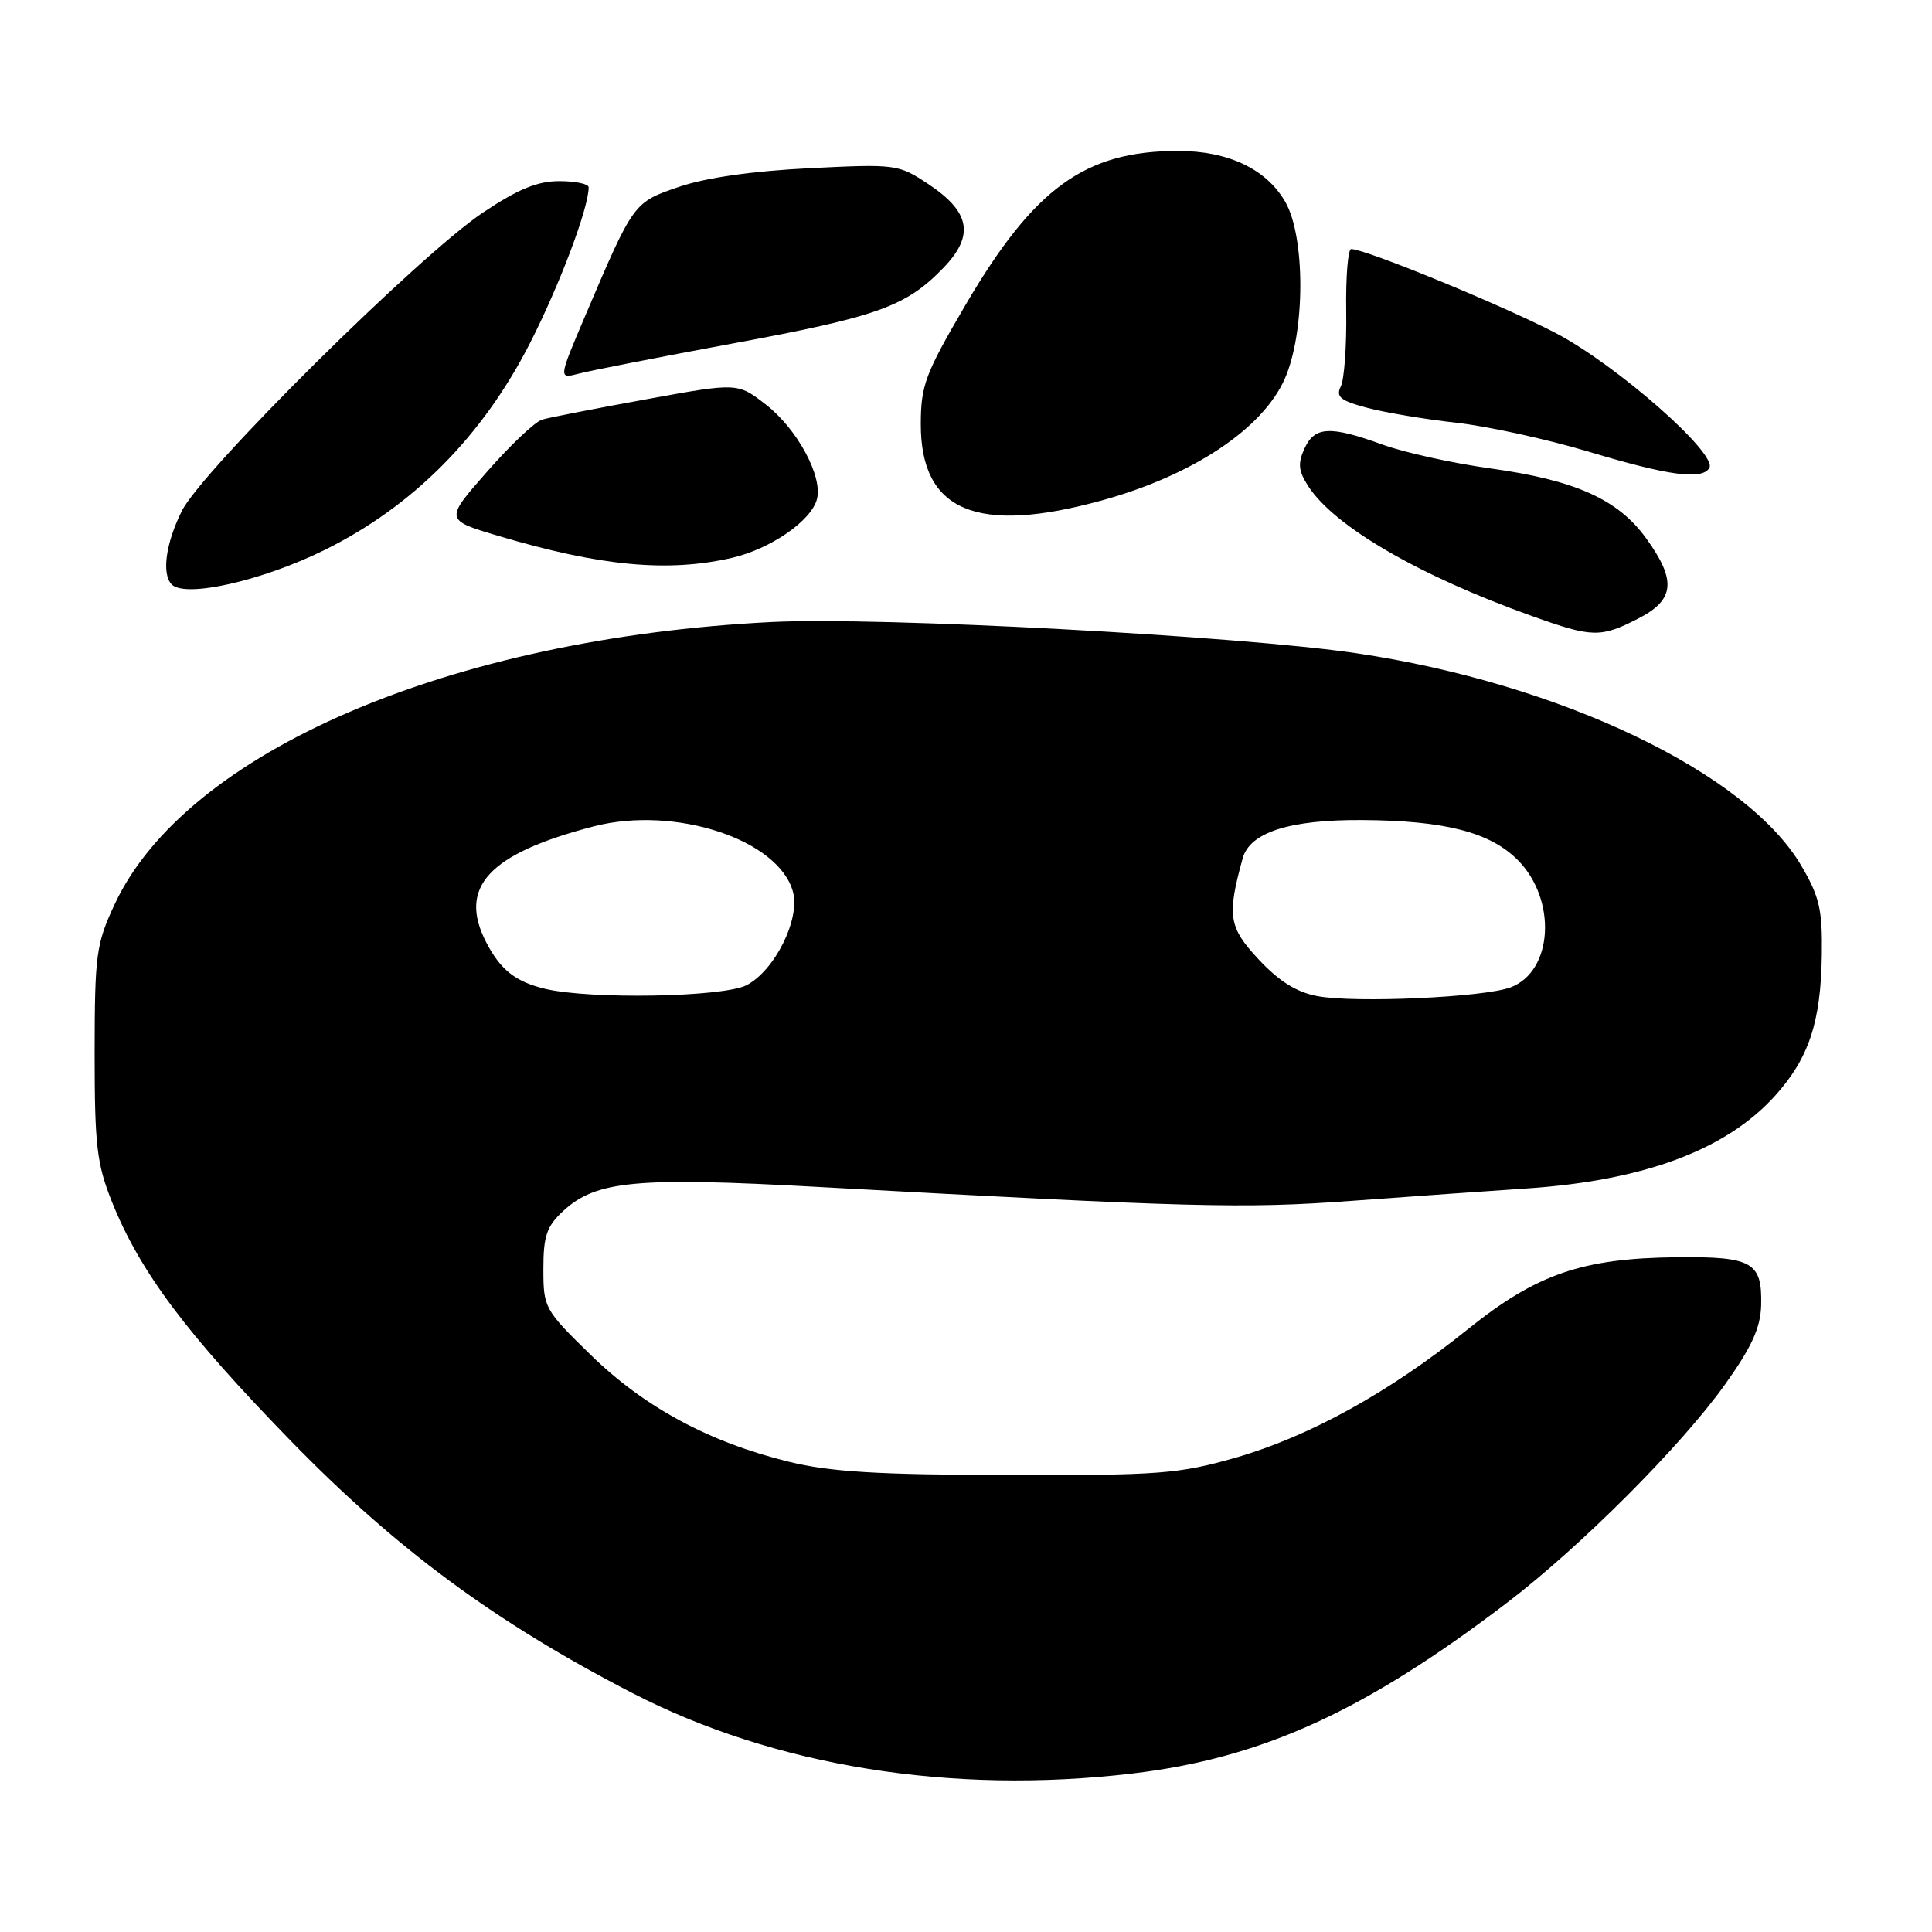 <?xml version="1.0" encoding="UTF-8" standalone="no"?>
<!DOCTYPE svg PUBLIC "-//W3C//DTD SVG 1.1//EN" "http://www.w3.org/Graphics/SVG/1.1/DTD/svg11.dtd" >
<svg xmlns="http://www.w3.org/2000/svg" xmlns:xlink="http://www.w3.org/1999/xlink" version="1.1" viewBox="0 0 256 256">
 <g >
 <path fill="currentColor"
d=" M 150.03 235.00 C 167.24 232.96 180.82 226.77 199.78 212.30 C 209.48 204.89 222.77 191.58 228.56 183.47 C 232.12 178.48 233.28 175.93 233.36 172.97 C 233.51 167.23 232.22 166.49 222.19 166.59 C 209.65 166.72 203.60 168.81 194.47 176.15 C 184.12 184.48 173.48 190.35 163.69 193.16 C 156.18 195.30 153.66 195.50 133.50 195.45 C 116.23 195.41 109.99 195.03 104.50 193.68 C 93.97 191.10 85.37 186.46 78.27 179.53 C 72.15 173.56 72.00 173.29 72.00 168.16 C 72.00 163.77 72.43 162.50 74.62 160.47 C 78.97 156.44 84.25 155.94 108.50 157.28 C 157.83 159.99 164.80 160.17 178.94 159.13 C 186.95 158.54 197.43 157.80 202.24 157.48 C 217.81 156.44 228.71 152.38 235.19 145.21 C 239.68 140.24 241.28 135.44 241.40 126.52 C 241.49 120.51 241.09 118.81 238.67 114.69 C 231.43 102.37 206.71 90.56 179.76 86.56 C 164.29 84.26 116.49 81.71 102.26 82.42 C 59.66 84.54 24.56 99.64 15.16 119.89 C 12.74 125.09 12.55 126.52 12.54 139.50 C 12.54 151.79 12.82 154.20 14.83 159.24 C 18.55 168.51 24.64 176.65 38.48 190.87 C 52.47 205.24 65.61 214.95 83.78 224.33 C 102.60 234.05 126.07 237.83 150.03 235.00 Z  M 217.04 81.98 C 221.92 79.49 222.18 76.93 218.11 71.31 C 214.37 66.15 208.74 63.63 197.50 62.07 C 192.55 61.39 186.12 59.97 183.21 58.92 C 176.21 56.38 174.19 56.49 172.84 59.46 C 171.94 61.43 172.05 62.43 173.39 64.48 C 176.89 69.81 188.08 76.30 203.00 81.63 C 210.98 84.49 212.07 84.52 217.04 81.98 Z  M 42.98 72.89 C 54.71 67.10 63.90 57.85 70.21 45.50 C 74.15 37.78 78.00 27.56 78.00 24.82 C 78.00 24.37 76.25 24.00 74.11 24.00 C 71.22 24.00 68.64 25.06 64.02 28.15 C 55.59 33.77 26.73 62.37 24.09 67.71 C 21.96 72.00 21.40 76.05 22.75 77.44 C 24.53 79.26 34.71 76.97 42.98 72.89 Z  M 96.98 73.92 C 102.10 72.74 107.50 69.01 108.25 66.14 C 109.04 63.13 105.63 56.82 101.47 53.60 C 97.73 50.70 97.73 50.70 85.62 52.91 C 78.95 54.12 72.75 55.33 71.84 55.60 C 70.92 55.86 67.64 58.96 64.55 62.49 C 58.92 68.89 58.92 68.89 66.04 71.01 C 79.54 75.03 88.49 75.87 96.98 73.92 Z  M 145.96 66.32 C 158.01 63.01 167.30 56.84 170.24 50.19 C 172.96 44.04 172.99 31.40 170.30 26.74 C 167.80 22.40 162.75 20.00 156.12 20.00 C 143.78 20.00 137.06 24.86 127.95 40.38 C 122.60 49.52 122.02 51.05 122.01 56.19 C 121.99 67.73 129.41 70.87 145.96 66.32 Z  M 226.49 62.02 C 227.64 60.15 214.15 48.30 206.08 44.10 C 198.96 40.40 180.94 33.00 179.04 33.00 C 178.61 33.00 178.31 36.71 178.38 41.25 C 178.45 45.79 178.12 50.26 177.67 51.19 C 176.98 52.58 177.59 53.08 181.09 54.02 C 183.43 54.65 188.76 55.55 192.92 56.01 C 197.09 56.47 205.00 58.20 210.50 59.85 C 221.08 63.03 225.50 63.63 226.49 62.02 Z  M 97.06 45.52 C 116.27 41.97 120.04 40.62 124.97 35.53 C 129.16 31.21 128.59 28.08 122.96 24.36 C 119.05 21.77 118.70 21.72 107.23 22.29 C 99.74 22.66 93.51 23.55 90.00 24.75 C 83.93 26.82 83.98 26.75 77.54 41.86 C 73.98 50.22 73.98 50.22 76.74 49.50 C 78.26 49.10 87.40 47.31 97.06 45.52 Z  M 174.56 131.99 C 171.79 131.47 169.49 130.03 166.77 127.12 C 162.80 122.86 162.56 121.36 164.66 113.74 C 165.60 110.29 170.88 108.60 180.50 108.66 C 191.42 108.73 197.41 110.26 201.08 113.93 C 206.33 119.18 205.81 128.70 200.16 130.83 C 196.66 132.15 179.57 132.93 174.56 131.99 Z  M 72.26 131.03 C 68.31 130.09 66.32 128.52 64.43 124.87 C 60.65 117.56 64.74 113.12 78.63 109.51 C 89.41 106.70 103.22 111.24 105.08 118.20 C 106.04 121.81 102.65 128.61 98.93 130.54 C 95.85 132.13 78.25 132.45 72.26 131.03 Z "/>
</g>
</svg>